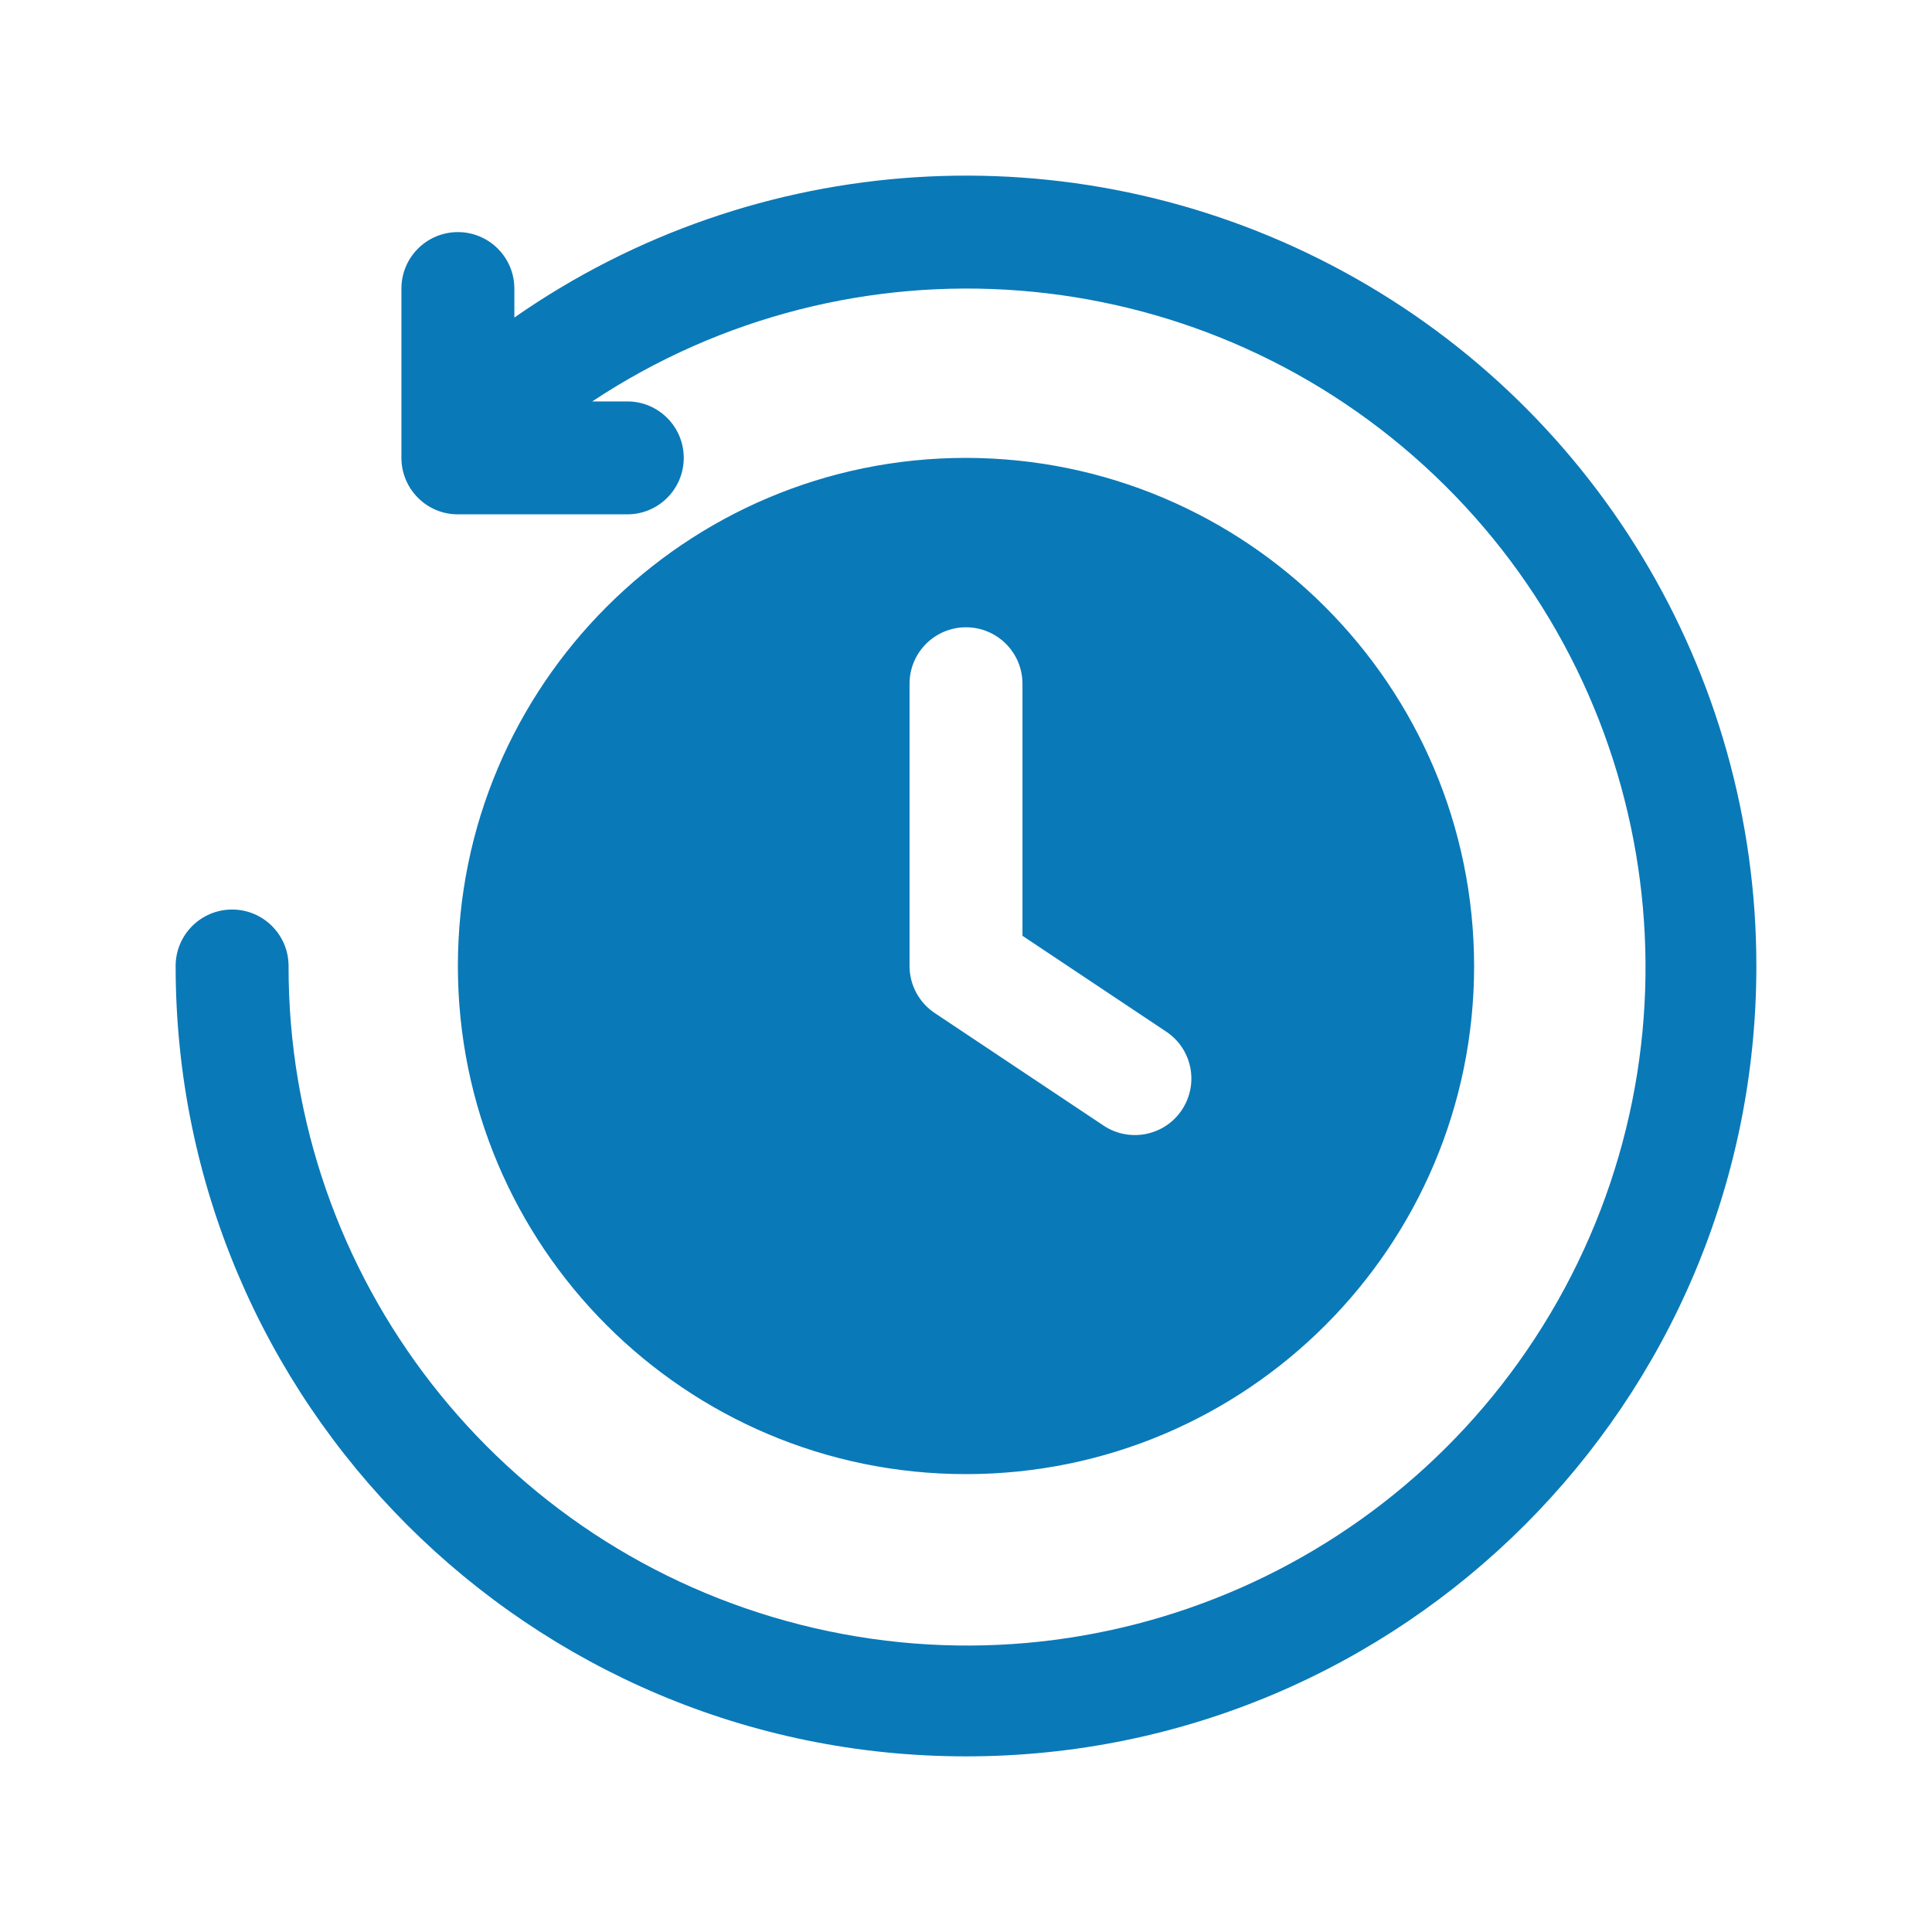 <svg width="22" height="22" viewBox="0 0 22 22" fill="none" xmlns="http://www.w3.org/2000/svg">
<path d="M20 11C20 15.971 15.971 20 11 20C6.029 20 2 15.971 2 11C2 10.645 2.288 10.357 2.643 10.357C2.998 10.357 3.286 10.645 3.286 11C3.28 14.542 5.685 17.634 9.119 18.502C12.553 19.37 16.137 17.791 17.816 14.672C19.494 11.552 18.835 7.691 16.218 5.304C13.601 2.917 9.696 2.615 6.744 4.571H7.143C7.498 4.571 7.786 4.859 7.786 5.214C7.786 5.569 7.498 5.857 7.143 5.857H5.214C5.044 5.857 4.88 5.79 4.76 5.669C4.639 5.548 4.571 5.385 4.571 5.214V3.286C4.571 2.931 4.859 2.643 5.214 2.643C5.569 2.643 5.857 2.931 5.857 3.286V3.616C8.607 1.699 12.195 1.47 15.166 3.022C18.138 4.573 20.001 7.648 20 11ZM16.786 11C16.786 14.195 14.195 16.786 11 16.786C7.805 16.786 5.214 14.195 5.214 11C5.214 7.805 7.805 5.214 11 5.214C14.194 5.218 16.782 7.806 16.786 11ZM13.285 11.751L11.643 10.656V7.786C11.643 7.431 11.355 7.143 11 7.143C10.645 7.143 10.357 7.431 10.357 7.786V11C10.357 11.215 10.465 11.416 10.643 11.535L12.572 12.821C12.867 13.013 13.263 12.932 13.458 12.639C13.654 12.345 13.577 11.949 13.285 11.751Z" fill="#0A79B8"/>
</svg>
